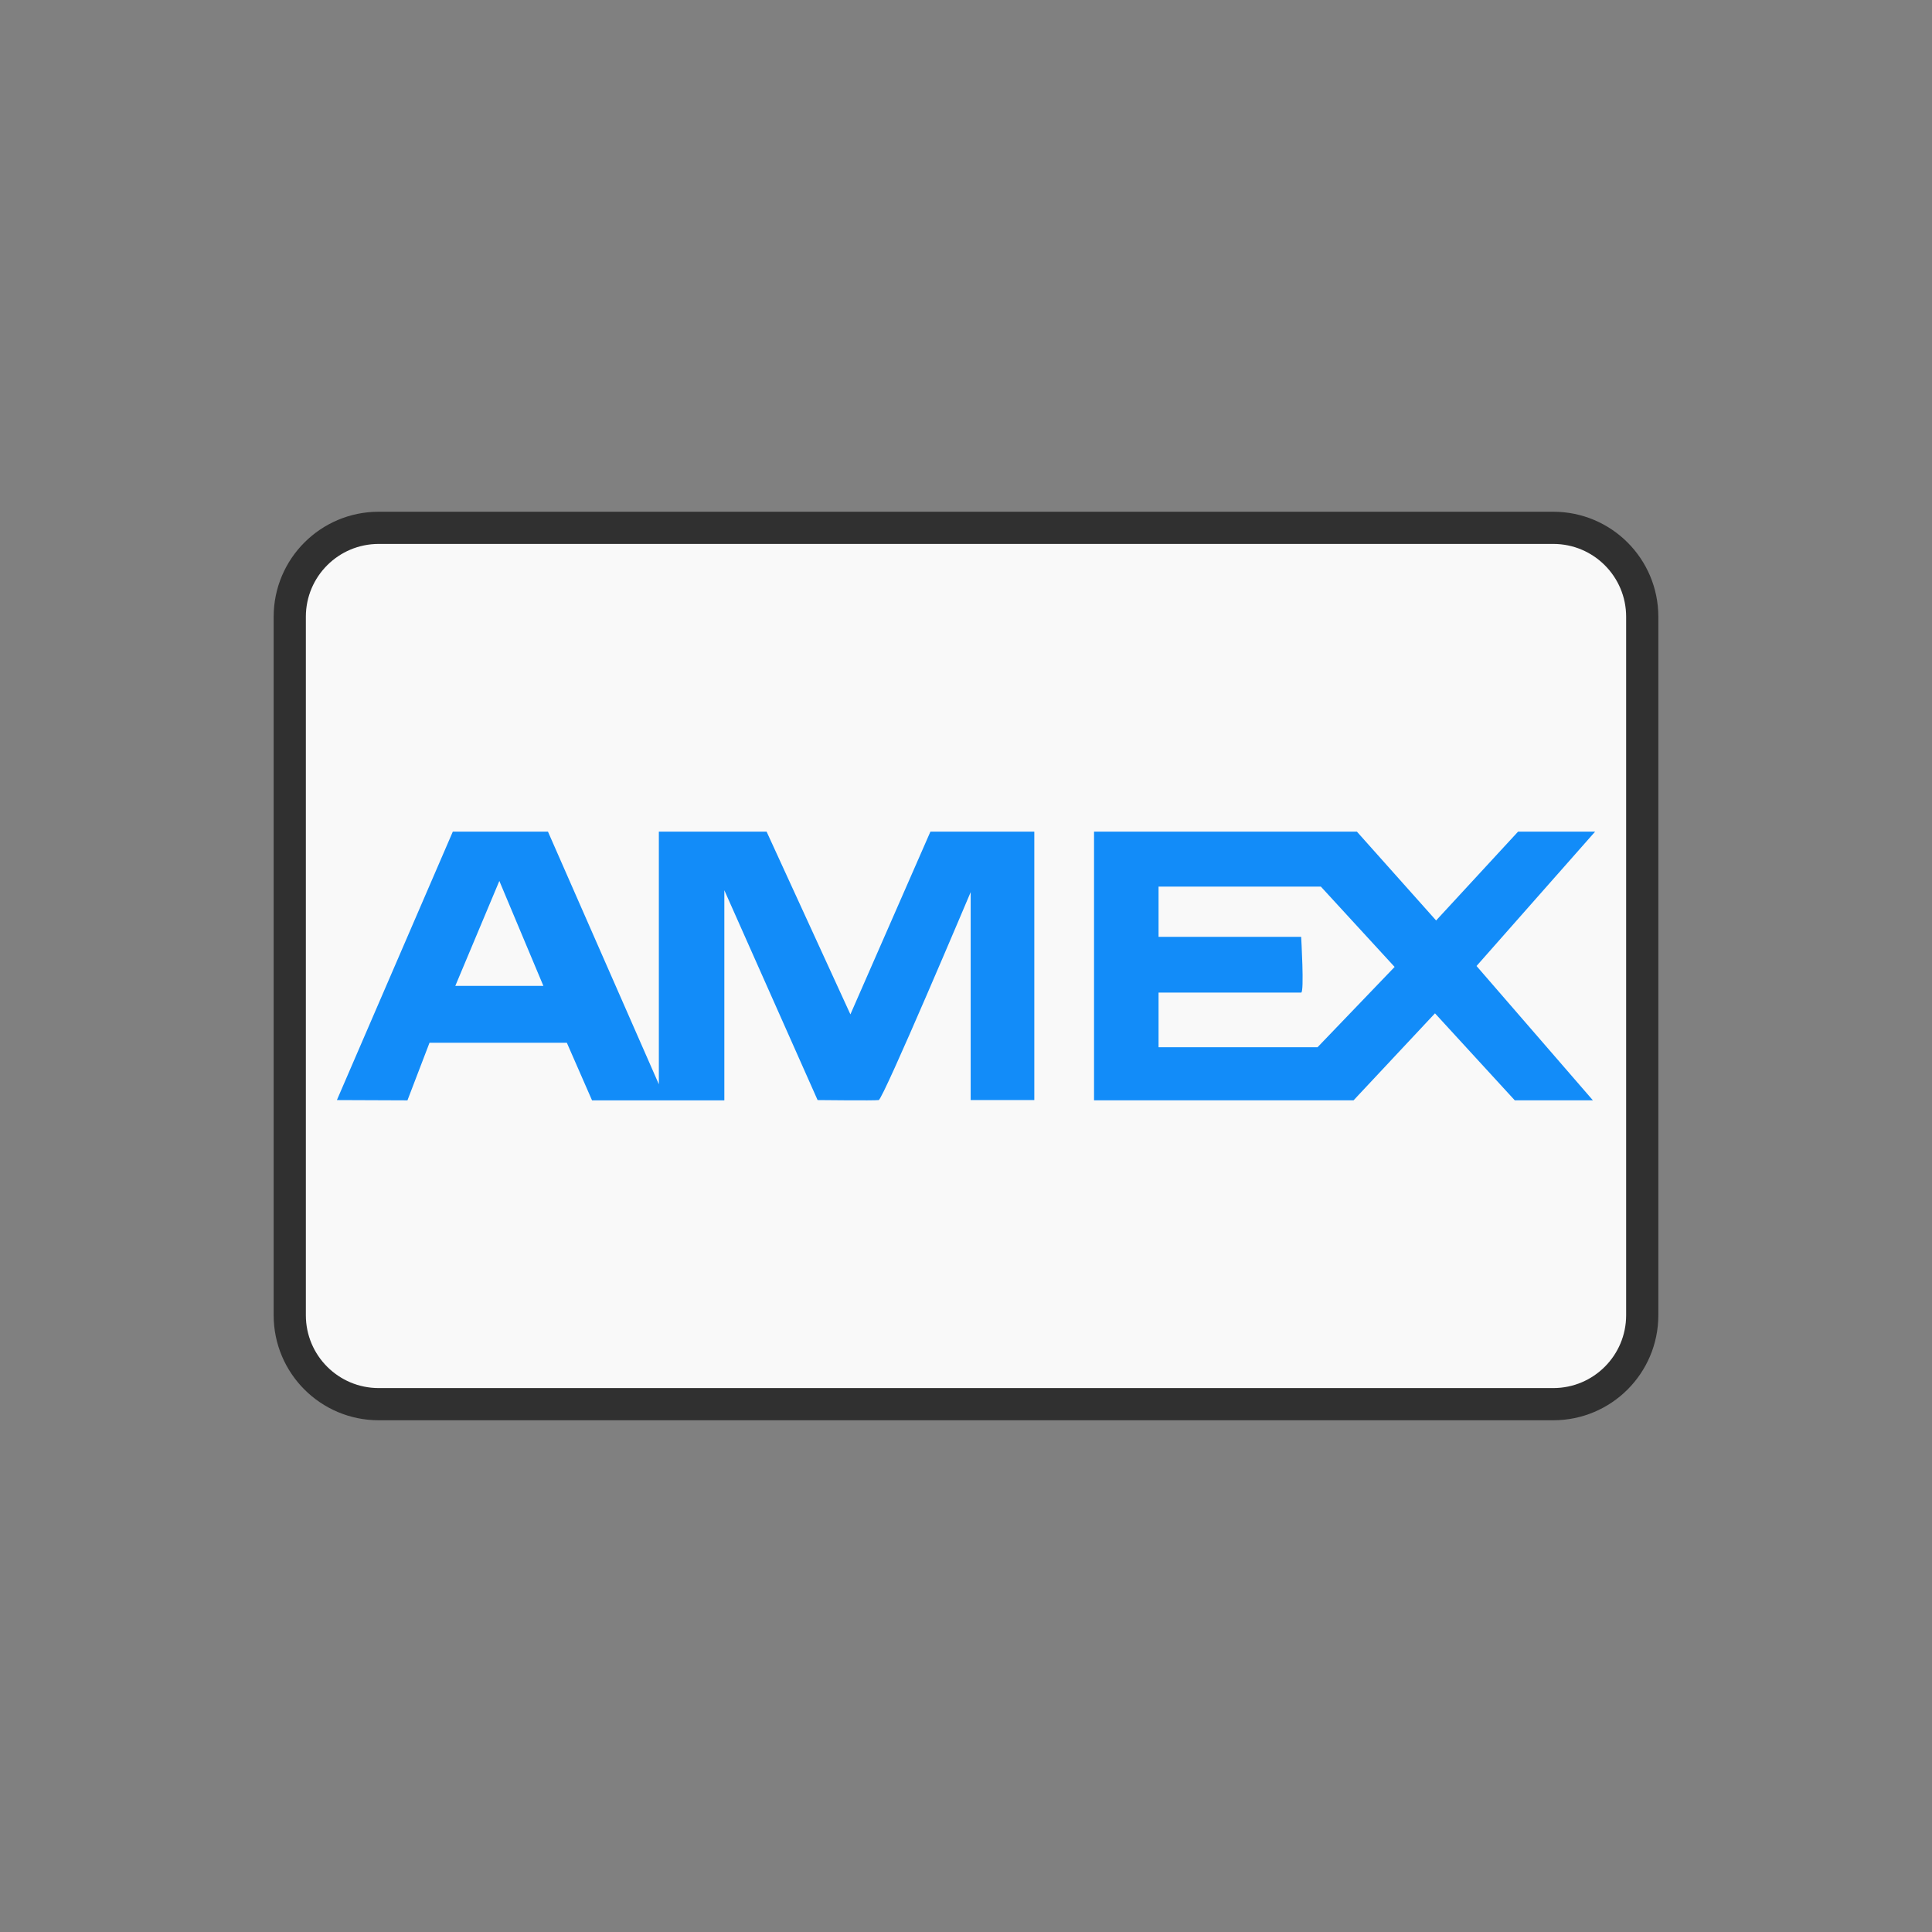 <?xml version="1.0" ?><svg style="enable-background:new 0 0 48 48;" version="1.1" viewBox="0 0 48 48" xml:space="preserve" xmlns="http://www.w3.org/2000/svg" xmlns:xlink="http://www.w3.org/1999/xlink"><rect x="0" y="0" width="48" height="48" fill="#808080" stroke="none"/><g id="Icons"><g><path d="M38.592,34.886H9.408c-1.22,0-2.209-0.989-2.209-2.209V15.323    c0-1.22,0.989-2.209,2.209-2.209h29.184c1.22,0,2.209,0.989,2.209,2.209v17.355    C40.8,33.897,39.812,34.886,38.592,34.886z" style="fill:#F9F9F9;"/><path d="    M38.592,34.886H9.408c-1.22,0-2.209-0.989-2.209-2.209V15.323c0-1.22,0.989-2.209,2.209-2.209    h29.184c1.22,0,2.209,0.989,2.209,2.209v17.355C40.8,33.897,39.812,34.886,38.592,34.886z" style="fill:none;stroke:#303030;stroke-width:0.8;stroke-linecap:round;stroke-linejoin:round;stroke-miterlimit:10;"/><g><path d="M23.116,20.662l-1.988,4.54l-2.082-4.54h-2.677v6.277l-2.755-6.277     h-2.364l-2.88,6.669l1.753,0.007l0.548-1.431h3.412l0.626,1.431h3.287v-5.22l2.317,5.213     c0,0,1.409,0.016,1.518,0c0.11-0.016,2.285-5.166,2.285-5.166v5.166h1.581v-6.669H23.116z      M11.312,24.494l1.094-2.607l1.094,2.607H11.312z" style="fill:#128CF9;"/><path d="M39.63,20.662h-1.914l-2.036,2.207l-1.968-2.207H27.181v6.675h6.448     l2.023-2.161l1.982,2.161h1.941L36.684,24L39.63,20.662z M32.734,26.018h-3.95v-1.357     c0,0,3.462,0,3.543,0c0.081,0,0-1.385,0-1.385h-3.543v-1.249h4.032l1.833,1.996L32.734,26.018z" style="fill:#128CF9;"/></g></g></g></svg>